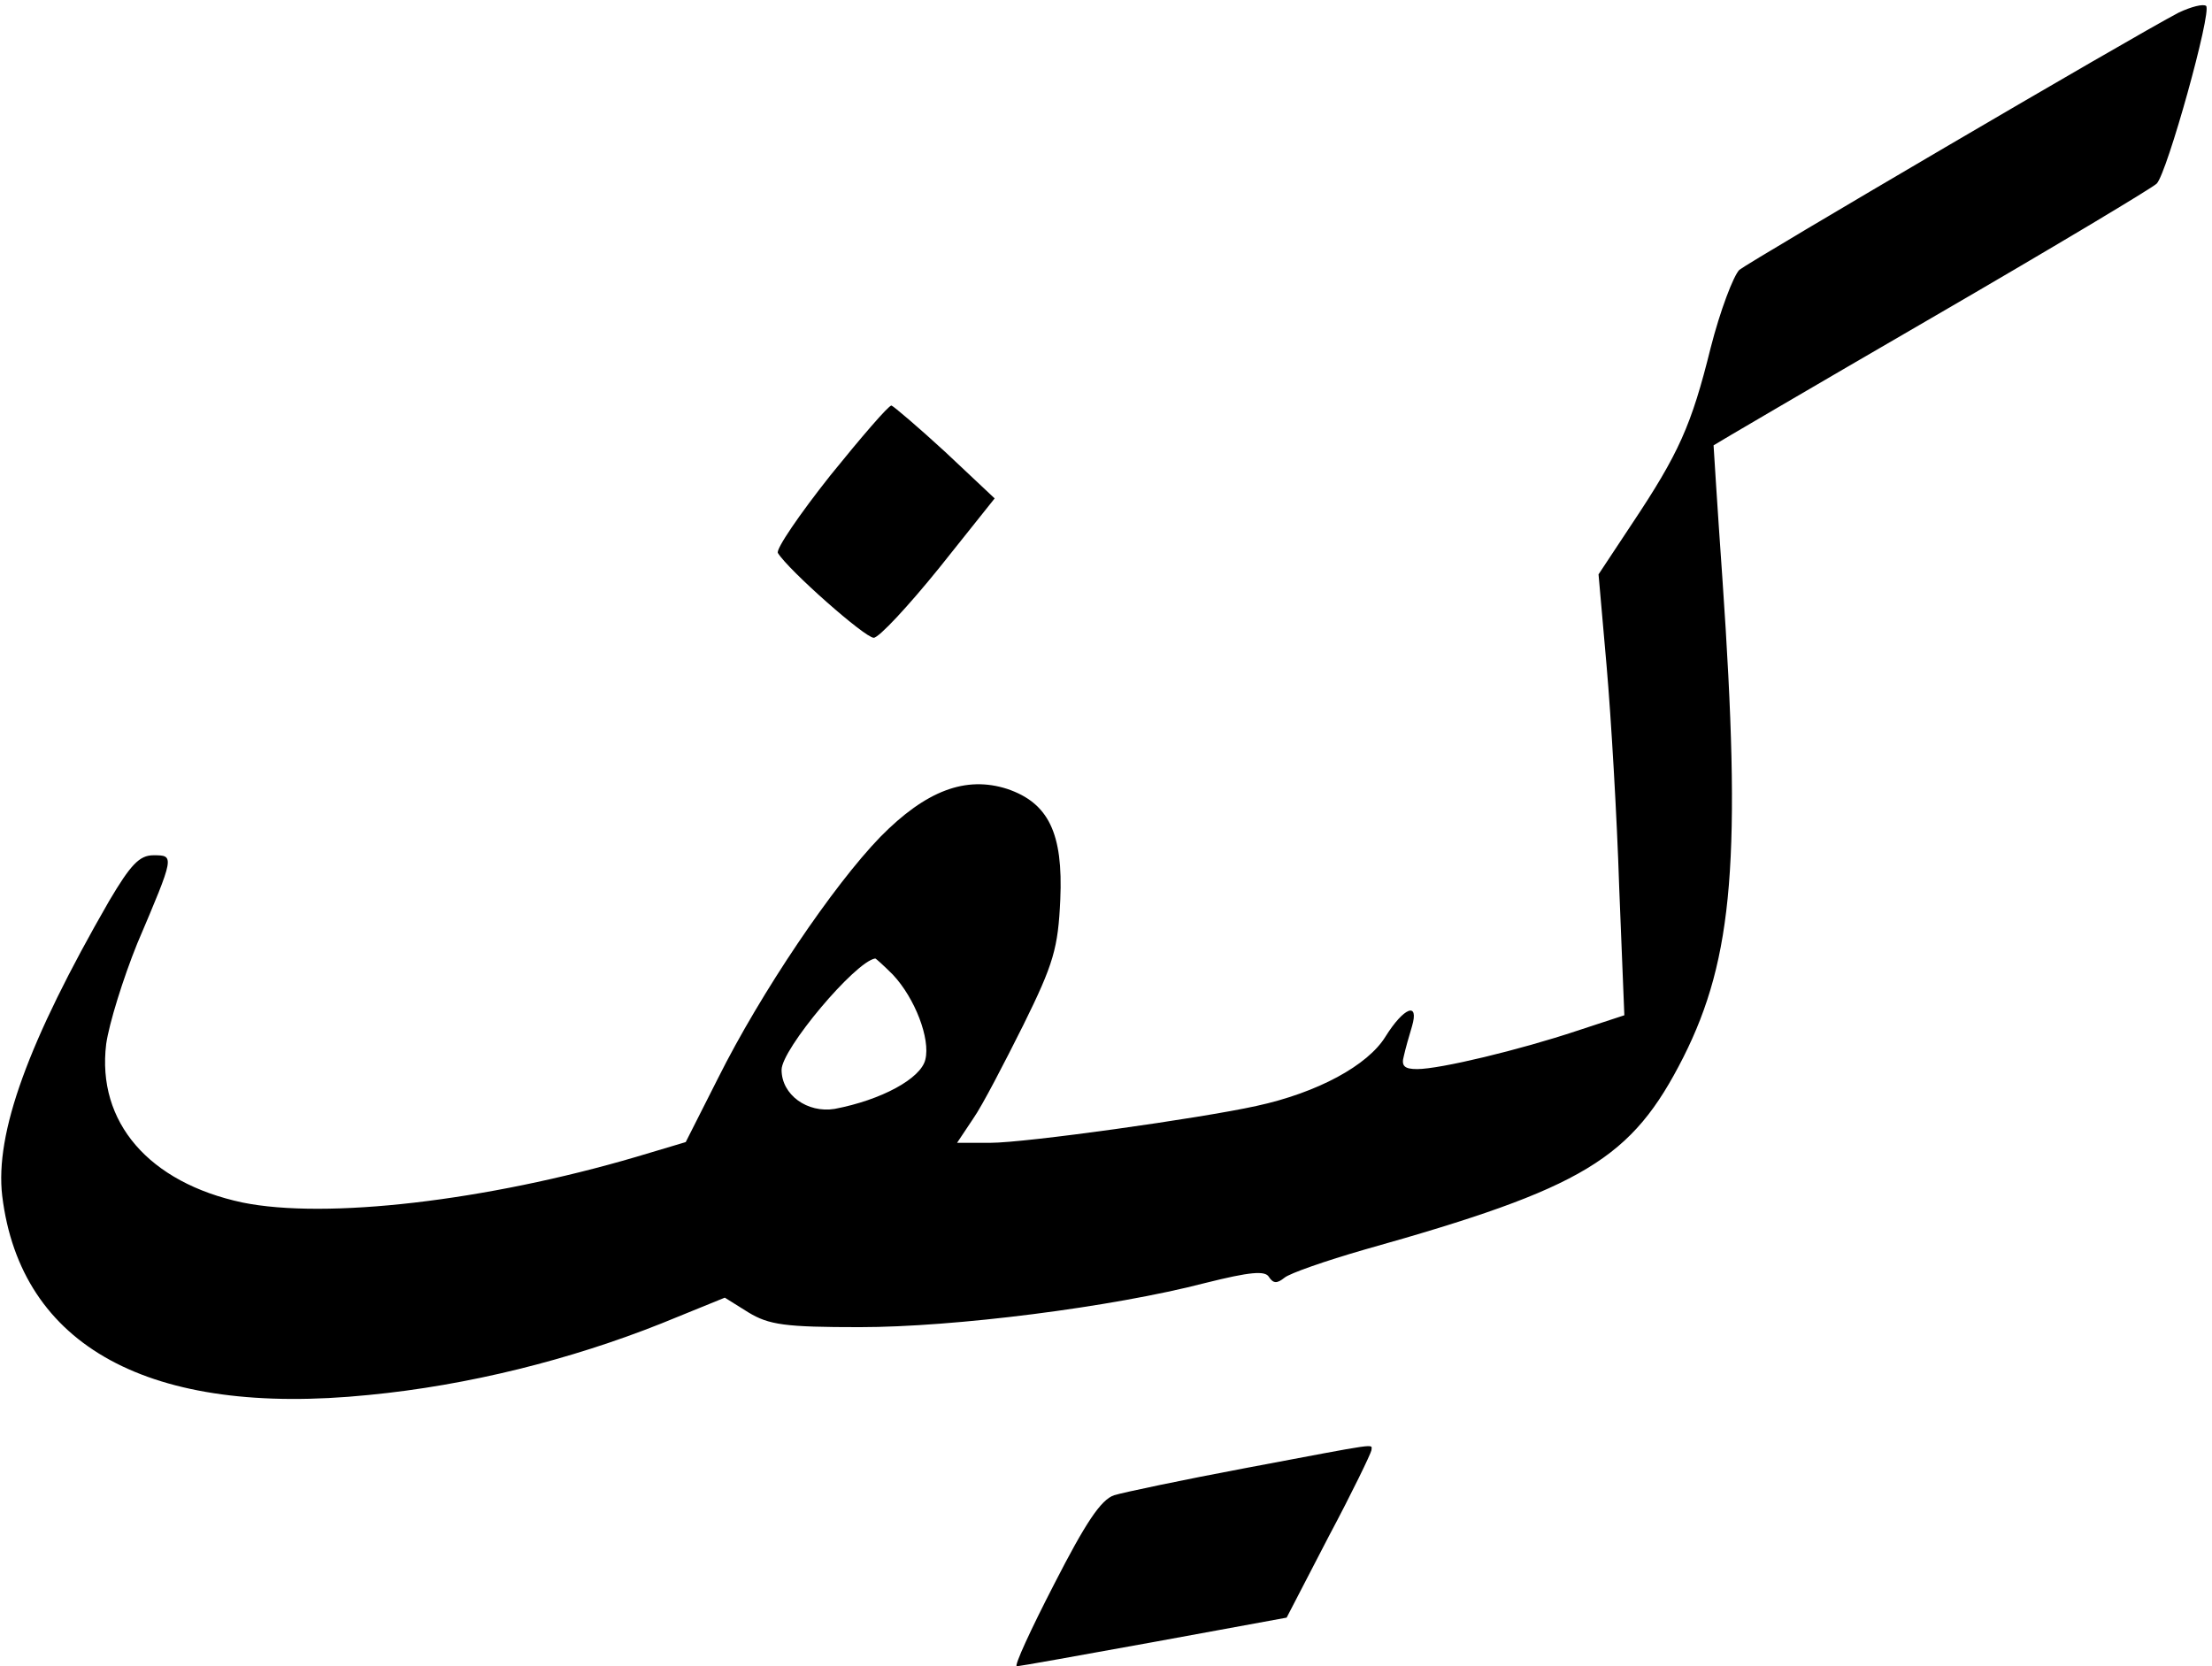 <?xml version="1.0" standalone="no"?>
<!DOCTYPE svg PUBLIC "-//W3C//DTD SVG 20010904//EN"
 "http://www.w3.org/TR/2001/REC-SVG-20010904/DTD/svg10.dtd">
<svg version="1.0" xmlns="http://www.w3.org/2000/svg"
 width="300pt" height="226pt" viewBox="0 0 300 226"
 preserveAspectRatio="xMidYMid meet">
<g transform="translate(0,226) scale(0.1,-0.1)"
fill="#000000" stroke="none">
<path d="M2955 2243 c-65 -34 -581 -337 -596 -349 -8 -8 -26 -55 -39 -106 -26
-105 -43 -143 -107 -239 l-45 -68 11 -125 c6 -69 14 -204 17 -299 l7 -174 -64
-21 c-78 -26 -186 -52 -217 -52 -17 0 -22 4 -18 18 2 9 7 27 11 40 10 34 -11
26 -36 -14 -24 -39 -92 -76 -175 -94 -77 -17 -313 -50 -361 -50 l-45 0 22 33
c12 17 42 75 68 127 41 83 47 104 50 170 4 90 -16 131 -72 150 -56 18 -110 -2
-172 -65 -64 -66 -162 -211 -220 -327 l-44 -87 -67 -20 c-204 -60 -421 -85
-534 -62 -127 27 -198 109 -185 215 4 28 23 89 42 136 51 120 51 120 22 120
-19 0 -31 -13 -60 -62 -110 -191 -155 -315 -145 -400 25 -204 200 -300 497
-270 135 13 274 48 397 97 l86 35 32 -20 c28 -17 50 -20 151 -20 128 0 342 27
469 60 60 15 81 17 86 8 6 -9 11 -9 21 -1 7 6 56 23 108 38 299 84 363 123
433 261 68 135 79 272 53 649 -7 99 -12 181 -12 181 1 1 134 79 296 173 162
94 299 176 305 182 14 14 75 233 67 241 -4 3 -20 -1 -37 -9z m-1744 -1305 c30
-32 51 -87 44 -115 -6 -26 -60 -55 -123 -67 -37 -6 -72 19 -72 53 0 28 100
147 127 151 1 0 12 -10 24 -22z"/>
<path d="M1126 1615 c-42 -53 -74 -100 -71 -105 14 -23 118 -115 130 -115 7 0
47 43 89 95 l75 94 -67 63 c-37 34 -70 62 -73 63 -4 0 -41 -43 -83 -95z"/>
<path d="M1690 269 c-85 -16 -166 -33 -179 -37 -18 -6 -39 -38 -81 -120 -32
-62 -55 -112 -51 -112 3 0 87 15 186 33 l180 33 57 110 c32 60 57 112 58 117
0 9 16 11 -170 -24z"/>
</g>
</svg>
